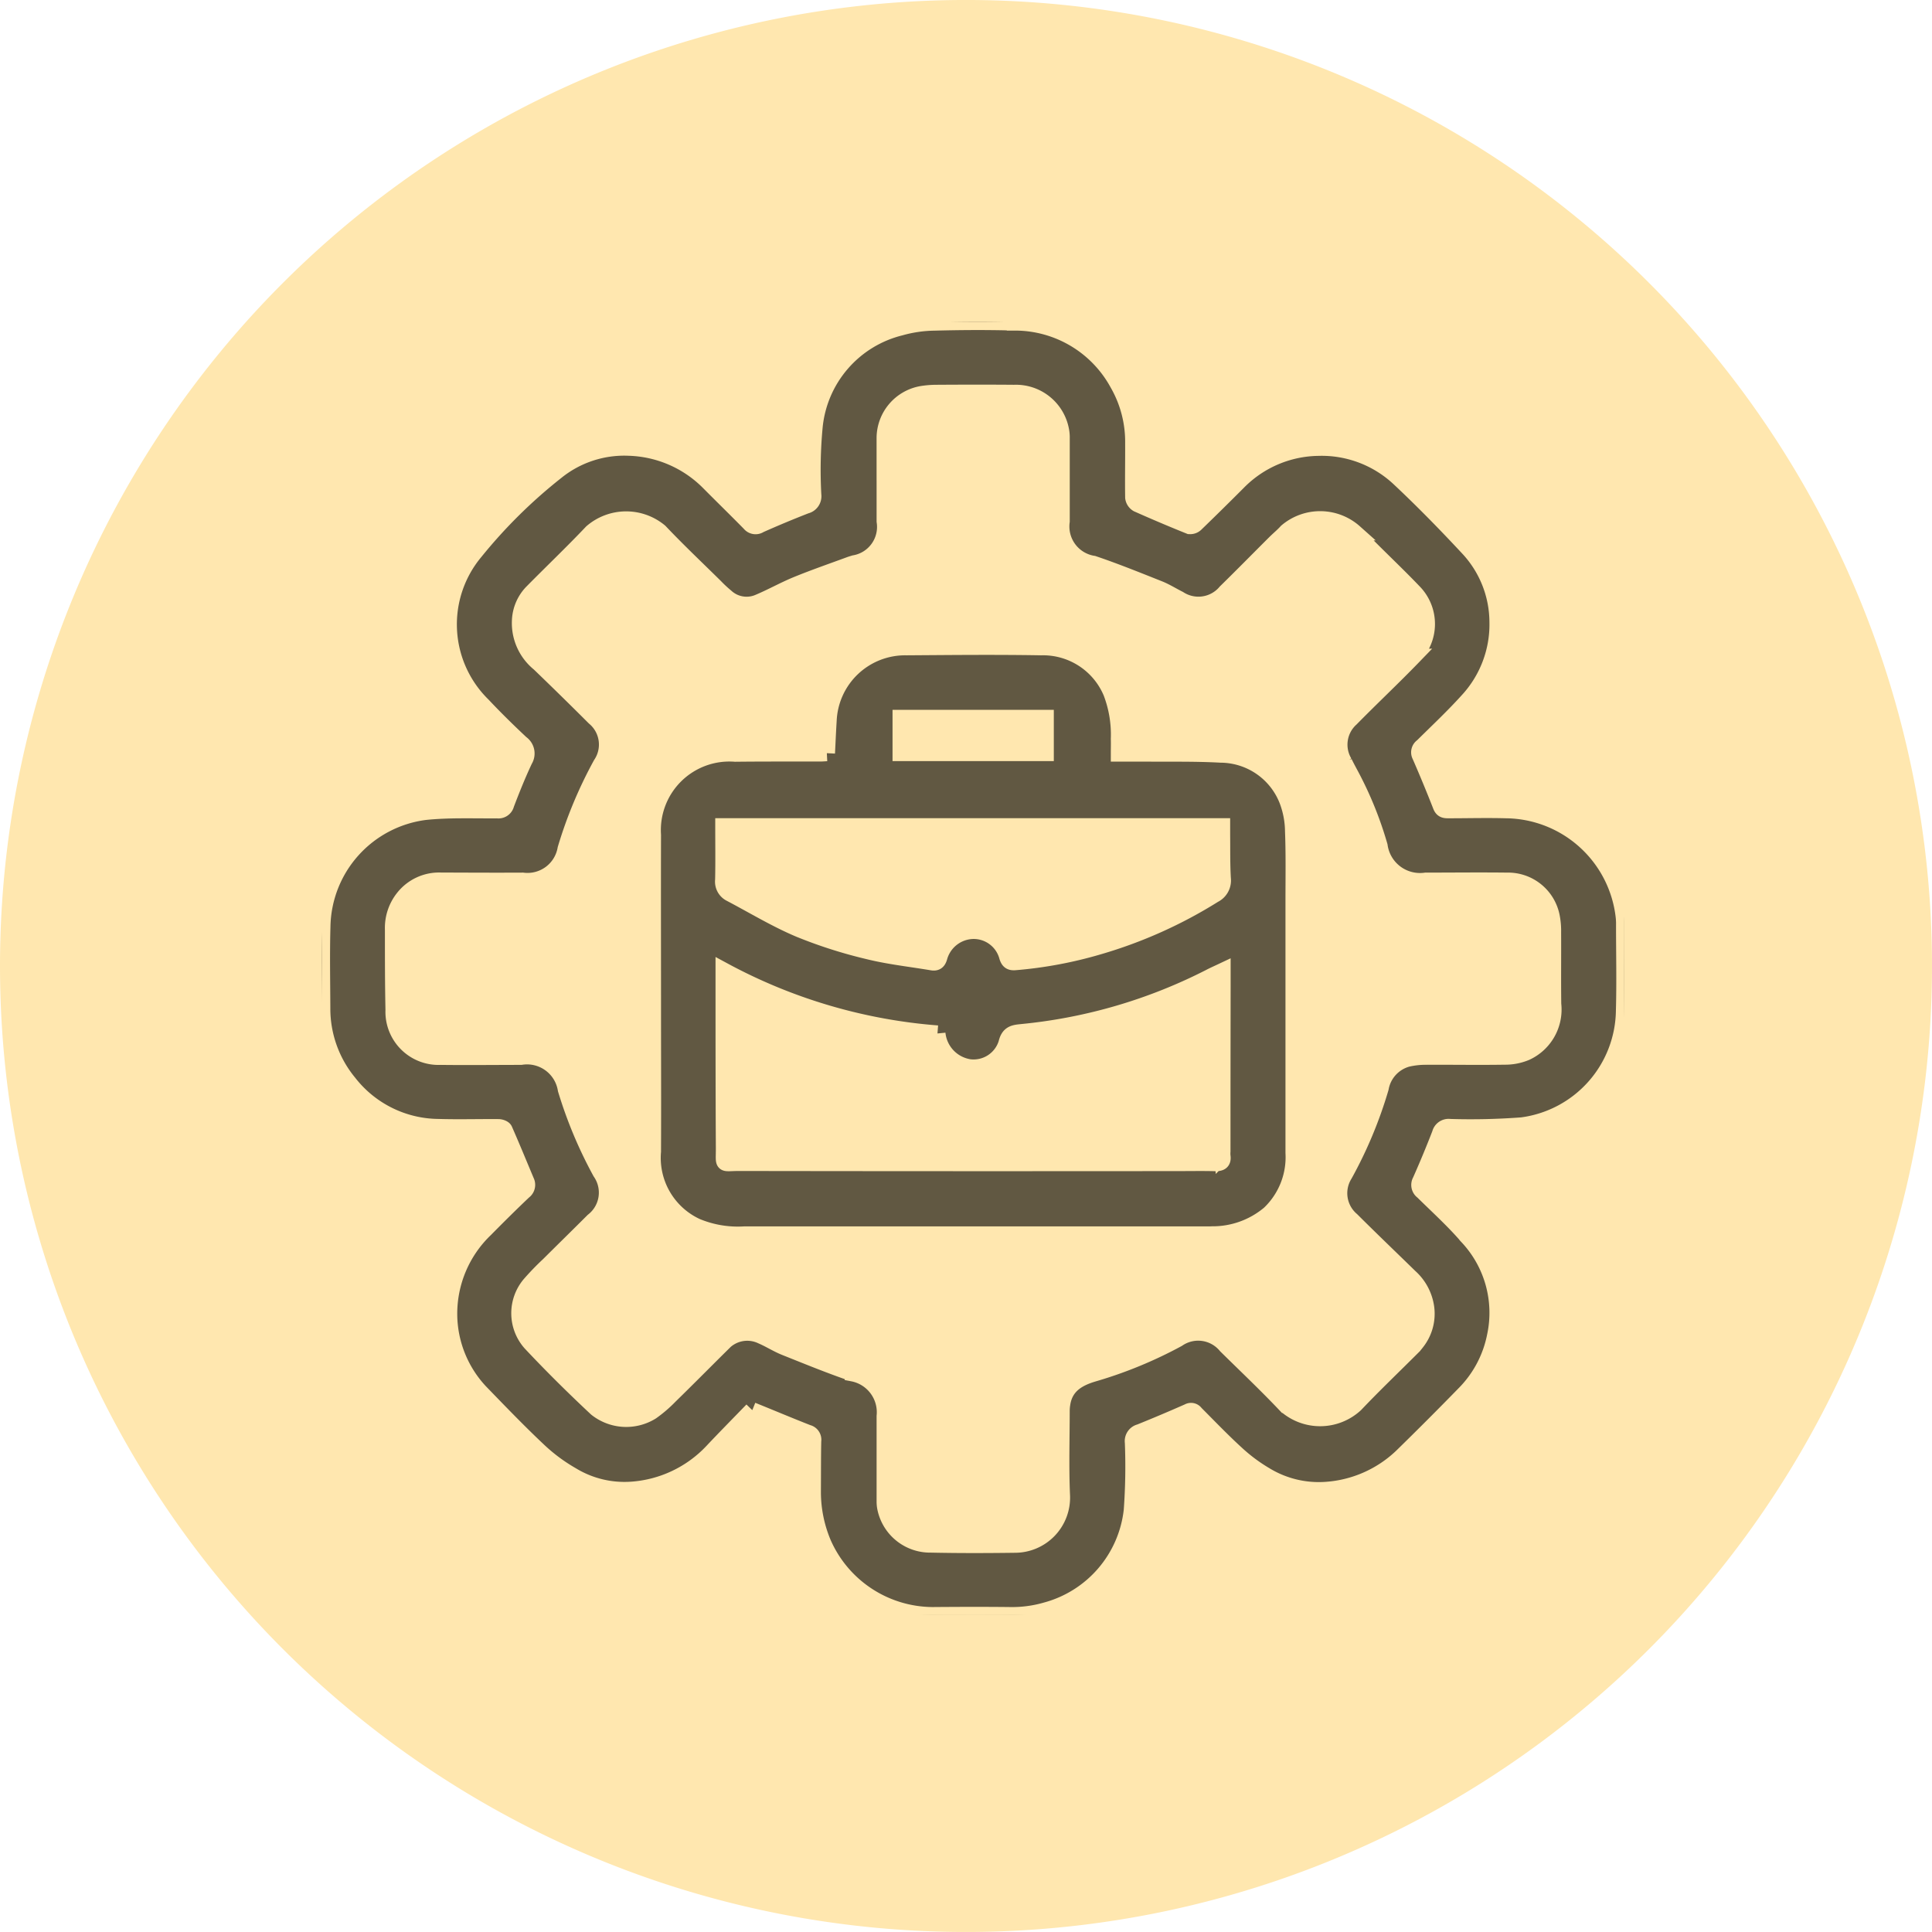 <svg xmlns="http://www.w3.org/2000/svg" xmlns:xlink="http://www.w3.org/1999/xlink" width="120" height="120" viewBox="0 0 120 120">
  <defs>
    <clipPath id="clip-path">
      <path id="Path_613288" data-name="Path 613288" d="M0,0H83V83H0Z" transform="translate(192 787)" fill="#fff" stroke="#707070" stroke-width="1"/>
    </clipPath>
    <clipPath id="clip-path-2">
      <rect id="Rectangle_378068" data-name="Rectangle 378068" width="80.888" height="80.316" fill="#615842" stroke="#ffe7af" stroke-width="1"/>
    </clipPath>
  </defs>
  <g id="Group_1074739" data-name="Group 1074739" transform="translate(-180 -767)">
    <g id="Group_1073054" data-name="Group 1073054" transform="translate(-89 -191.001)">
      <path id="Path_608974" data-name="Path 608974" d="M60,0A60,60,0,1,1,0,60,60,60,0,0,1,60,0Z" transform="translate(269 958)" fill="#ffe7af"/>
    </g>
    <g id="Mask_Group_154443" data-name="Mask Group 154443" transform="translate(7 -1)" clip-path="url(#clip-path)">
      <g id="Group_1073058" data-name="Group 1073058" transform="translate(193 788)">
        <g id="Group_1073057" data-name="Group 1073057" clip-path="url(#clip-path-2)">
          <path id="Path_611489" data-name="Path 611489" d="M26.722,67.583c-.812.841-1.674,1.711-2.51,2.6a7.6,7.6,0,0,1-5,2.347,6.3,6.3,0,0,1-3.712-.911,10.852,10.852,0,0,1-2-1.477c-1.205-1.132-2.356-2.323-3.506-3.512a7.113,7.113,0,0,1-2.094-5.007,7.267,7.267,0,0,1,2.244-5.273c.784-.795,1.577-1.582,2.387-2.35a.5.5,0,0,0,.155-.636c-.446-1.063-.884-2.131-1.348-3.186-.042-.1-.247-.168-.378-.169C9.713,50,8.473,50.037,7.234,50a7.128,7.128,0,0,1-5.566-2.752,7.229,7.229,0,0,1-1.65-4.611c-.006-1.692-.041-3.386.007-5.078A7.3,7.3,0,0,1,6.414,30.43c1.481-.154,2.985-.087,4.479-.1a.491.491,0,0,0,.549-.379c.354-.927.724-1.85,1.147-2.746a.767.767,0,0,0-.219-1.037c-.814-.764-1.613-1.546-2.377-2.359a7.029,7.029,0,0,1-.48-9.534,31.84,31.84,0,0,1,5.043-4.983A6.71,6.71,0,0,1,19.07,7.809a7.289,7.289,0,0,1,4.958,2.158c.843.85,1.7,1.684,2.54,2.54a.462.462,0,0,0,.623.095q1.417-.631,2.863-1.194a.6.6,0,0,0,.461-.664A28.574,28.574,0,0,1,30.6,6.481,7.054,7.054,0,0,1,35.918.347a8.152,8.152,0,0,1,2.1-.309c1.67-.044,3.343-.055,5.012-.005a7.266,7.266,0,0,1,6.388,3.784,7.247,7.247,0,0,1,.967,3.7c.006,1.128-.017,2.257,0,3.385a.551.551,0,0,0,.269.406q1.6.713,3.226,1.367a.484.484,0,0,0,.392-.137q1.334-1.291,2.645-2.606a7.11,7.11,0,0,1,4.97-2.117,7.034,7.034,0,0,1,5.048,1.929c1.47,1.38,2.881,2.827,4.253,4.3a6.768,6.768,0,0,1,1.823,4.582,6.968,6.968,0,0,1-1.854,4.895c-.891.987-1.864,1.9-2.812,2.837a.445.445,0,0,0-.142.584q.675,1.549,1.291,3.122c.1.249.254.262.467.261,1.2,0,2.4-.033,3.6,0a7.437,7.437,0,0,1,7.293,6.629,4.146,4.146,0,0,1,.021.523c0,1.76.041,3.521-.008,5.279A7.284,7.284,0,0,1,74.531,49.9a42.515,42.515,0,0,1-4.479.1.549.549,0,0,0-.611.415q-.573,1.482-1.219,2.935a.5.5,0,0,0,.147.658c.938.926,1.922,1.815,2.778,2.812a6.9,6.9,0,0,1,1.712,6.164,7.025,7.025,0,0,1-1.817,3.5q-1.956,2.008-3.962,3.969a7.559,7.559,0,0,1-4.788,2.091,6.39,6.39,0,0,1-3.709-.925,10.442,10.442,0,0,1-1.8-1.344c-.875-.8-1.693-1.655-2.529-2.494a.335.335,0,0,0-.446-.1q-1.492.659-3.006,1.27a.573.573,0,0,0-.436.641,37.707,37.707,0,0,1-.069,4.225,7.257,7.257,0,0,1-5.313,6.2,7.588,7.588,0,0,1-2.224.3c-1.617-.019-3.234-.013-4.851,0a7.466,7.466,0,0,1-6.776-4.467,8.192,8.192,0,0,1-.645-3.173c.007-1.061,0-2.123.022-3.183a.441.441,0,0,0-.335-.5c-1.112-.434-2.212-.9-3.451-1.4M34.947,9.837q0,1.27,0,2.539a2.291,2.291,0,0,1-1.886,2.611c-.089.03-.181.053-.269.086-1.1.406-2.2.785-3.283,1.227-.832.34-1.618.791-2.449,1.133a1.889,1.889,0,0,1-1.964-.366,8.29,8.29,0,0,1-.679-.632c-1.149-1.134-2.325-2.243-3.434-3.415a3.266,3.266,0,0,0-4.228.038c-1.212,1.279-2.49,2.495-3.726,3.75a2.677,2.677,0,0,0-.731,1.7,3.225,3.225,0,0,0,1.19,2.7q1.73,1.665,3.429,3.363a2.183,2.183,0,0,1,.413,2.892,27.113,27.113,0,0,0-2.2,5.262A2.4,2.4,0,0,1,12.464,34.7c-1.7.009-3.4,0-5.094-.006a2.822,2.822,0,0,0-2.3,1.056,2.992,2.992,0,0,0-.662,1.984c0,1.666,0,3.332.034,5a2.8,2.8,0,0,0,2.939,2.908c1.657.022,3.315,0,4.972,0a2.439,2.439,0,0,1,2.791,2.024A26.964,26.964,0,0,0,17.3,52.808a2.225,2.225,0,0,1-.462,3.022c-.913.914-1.837,1.816-2.752,2.728a16.368,16.368,0,0,0-1.177,1.217,2.788,2.788,0,0,0,.041,3.634c1.313,1.4,2.684,2.756,4.088,4.07a2.976,2.976,0,0,0,3.434.2A8.1,8.1,0,0,0,21.6,66.71c1.1-1.073,2.175-2.163,3.266-3.241a2.077,2.077,0,0,1,2.443-.488c.494.211.95.508,1.447.708,1.4.559,2.789,1.129,4.211,1.615a2.456,2.456,0,0,1,1.98,2.658q0,2.64,0,5.28a2.014,2.014,0,0,0,.051.477,2.843,2.843,0,0,0,2.82,2.217c1.737.038,3.476.032,5.214.01a2.926,2.926,0,0,0,2.929-3.073c-.077-1.756-.02-3.519-.019-5.279a2.77,2.77,0,0,1,.037-.4c.17-1.129.984-1.595,1.964-1.88a26.568,26.568,0,0,0,5.21-2.148,2.239,2.239,0,0,1,3,.426c1.236,1.218,2.5,2.415,3.691,3.671a3.227,3.227,0,0,0,4.346-.039c1.148-1.209,2.356-2.362,3.536-3.541a3.165,3.165,0,0,0,.263-.306,2.859,2.859,0,0,0,.6-2.113,3.143,3.143,0,0,0-1.024-1.957c-1.2-1.173-2.419-2.337-3.609-3.525a2.19,2.19,0,0,1-.443-2.827,26.642,26.642,0,0,0,2.244-5.373,2.3,2.3,0,0,1,1.651-1.816,5.037,5.037,0,0,1,1.157-.13c1.63-.01,3.261.02,4.891-.006a3.359,3.359,0,0,0,1.329-.259,2.935,2.935,0,0,0,1.688-3c-.02-1.491,0-2.982-.009-4.472a4.514,4.514,0,0,0-.09-1,2.763,2.763,0,0,0-2.767-2.2c-1.684-.02-3.369,0-5.053,0a2.532,2.532,0,0,1-2.864-2.155,22.643,22.643,0,0,0-1.855-4.534c-.114-.213-.228-.427-.333-.644a2.174,2.174,0,0,1,.413-2.732c1.273-1.295,2.6-2.542,3.86-3.844a2.847,2.847,0,0,0,.03-4.036c-1.2-1.255-2.479-2.43-3.671-3.69a3.21,3.21,0,0,0-4.221-.046c-.223.25-.487.463-.725.7-1.019,1.016-2.028,2.044-3.057,3.051a2.21,2.21,0,0,1-2.9.434c-.421-.21-.822-.467-1.258-.639-1.348-.535-2.693-1.081-4.066-1.545a2.345,2.345,0,0,1-1.963-2.641q0-2.579,0-5.159a2.238,2.238,0,0,0-.039-.479A2.848,2.848,0,0,0,42.989,4.4c-1.617-.014-3.234-.01-4.851,0a5.754,5.754,0,0,0-.885.074,2.784,2.784,0,0,0-2.307,2.713q0,1.33,0,2.66" transform="translate(0 0)" fill="#615842" stroke="#ffe7af" stroke-width="1"/>
          <path id="Path_611490" data-name="Path 611490" d="M74.368,68.99c.036-.7.063-1.364.105-2.029A4.756,4.756,0,0,1,79.3,62.412c2.789-.019,5.578-.049,8.366,0a4.59,4.59,0,0,1,4.356,2.808A7.309,7.309,0,0,1,92.5,68.1c.01.291,0,.583,0,.913.526,0,1.007,0,1.488,0,1.616.016,3.235-.021,4.847.068a4.462,4.462,0,0,1,4.117,2.83,5.534,5.534,0,0,1,.367,1.919c.056,1.435.029,2.874.029,4.31q0,7.837,0,15.675a4.836,4.836,0,0,1-1.494,3.775,5.467,5.467,0,0,1-3.567,1.287c-.161.009-.323.006-.485.006H69.228a6.682,6.682,0,0,1-2.961-.5,4.686,4.686,0,0,1-2.705-4.651c.014-3.036,0-6.071,0-9.107,0-3.519-.01-7.038,0-10.557a4.756,4.756,0,0,1,5.109-5.045c1.765-.021,3.53-.01,5.295-.015.131,0,.261-.012.395-.019M81.233,86.4a33.312,33.312,0,0,1-13.285-3.913v.486c0,3.506,0,7.013.02,10.519.006,1.172-.164.947.962.949q13.644.021,27.288.007c.755,0,1.509-.015,2.264.006.347.01.509-.091.451-.452a1.819,1.819,0,0,1,0-.282q0-5.2.009-10.4v-.8c-.281.133-.508.232-.728.345a32.5,32.5,0,0,1-11.732,3.448c-.482.05-.82.07-.966.7A2.138,2.138,0,0,1,83.23,88.5a2.358,2.358,0,0,1-2-2.1m-13.3-12.872c0,1.139.016,2.239-.008,3.339a.834.834,0,0,0,.465.854c1.415.743,2.789,1.581,4.255,2.2a28.912,28.912,0,0,0,4.289,1.372c1.3.323,2.64.465,3.962.689.257.043.377-.049.454-.311a2.232,2.232,0,0,1,2.1-1.641,2.157,2.157,0,0,1,2.118,1.606c.085.266.2.357.478.336a25.84,25.84,0,0,0,5.178-.964,28.449,28.449,0,0,0,7.19-3.22.993.993,0,0,0,.546-1.011c-.053-.91-.035-1.825-.045-2.738,0-.167,0-.335,0-.512ZM87.959,66.8H78.942v2.183h9.017Z" transform="translate(-43.005 -42.209)" fill="#615842" stroke="#ffe7af" stroke-width="1"/>
        </g>
      </g>
    </g>
  </g>
</svg>
